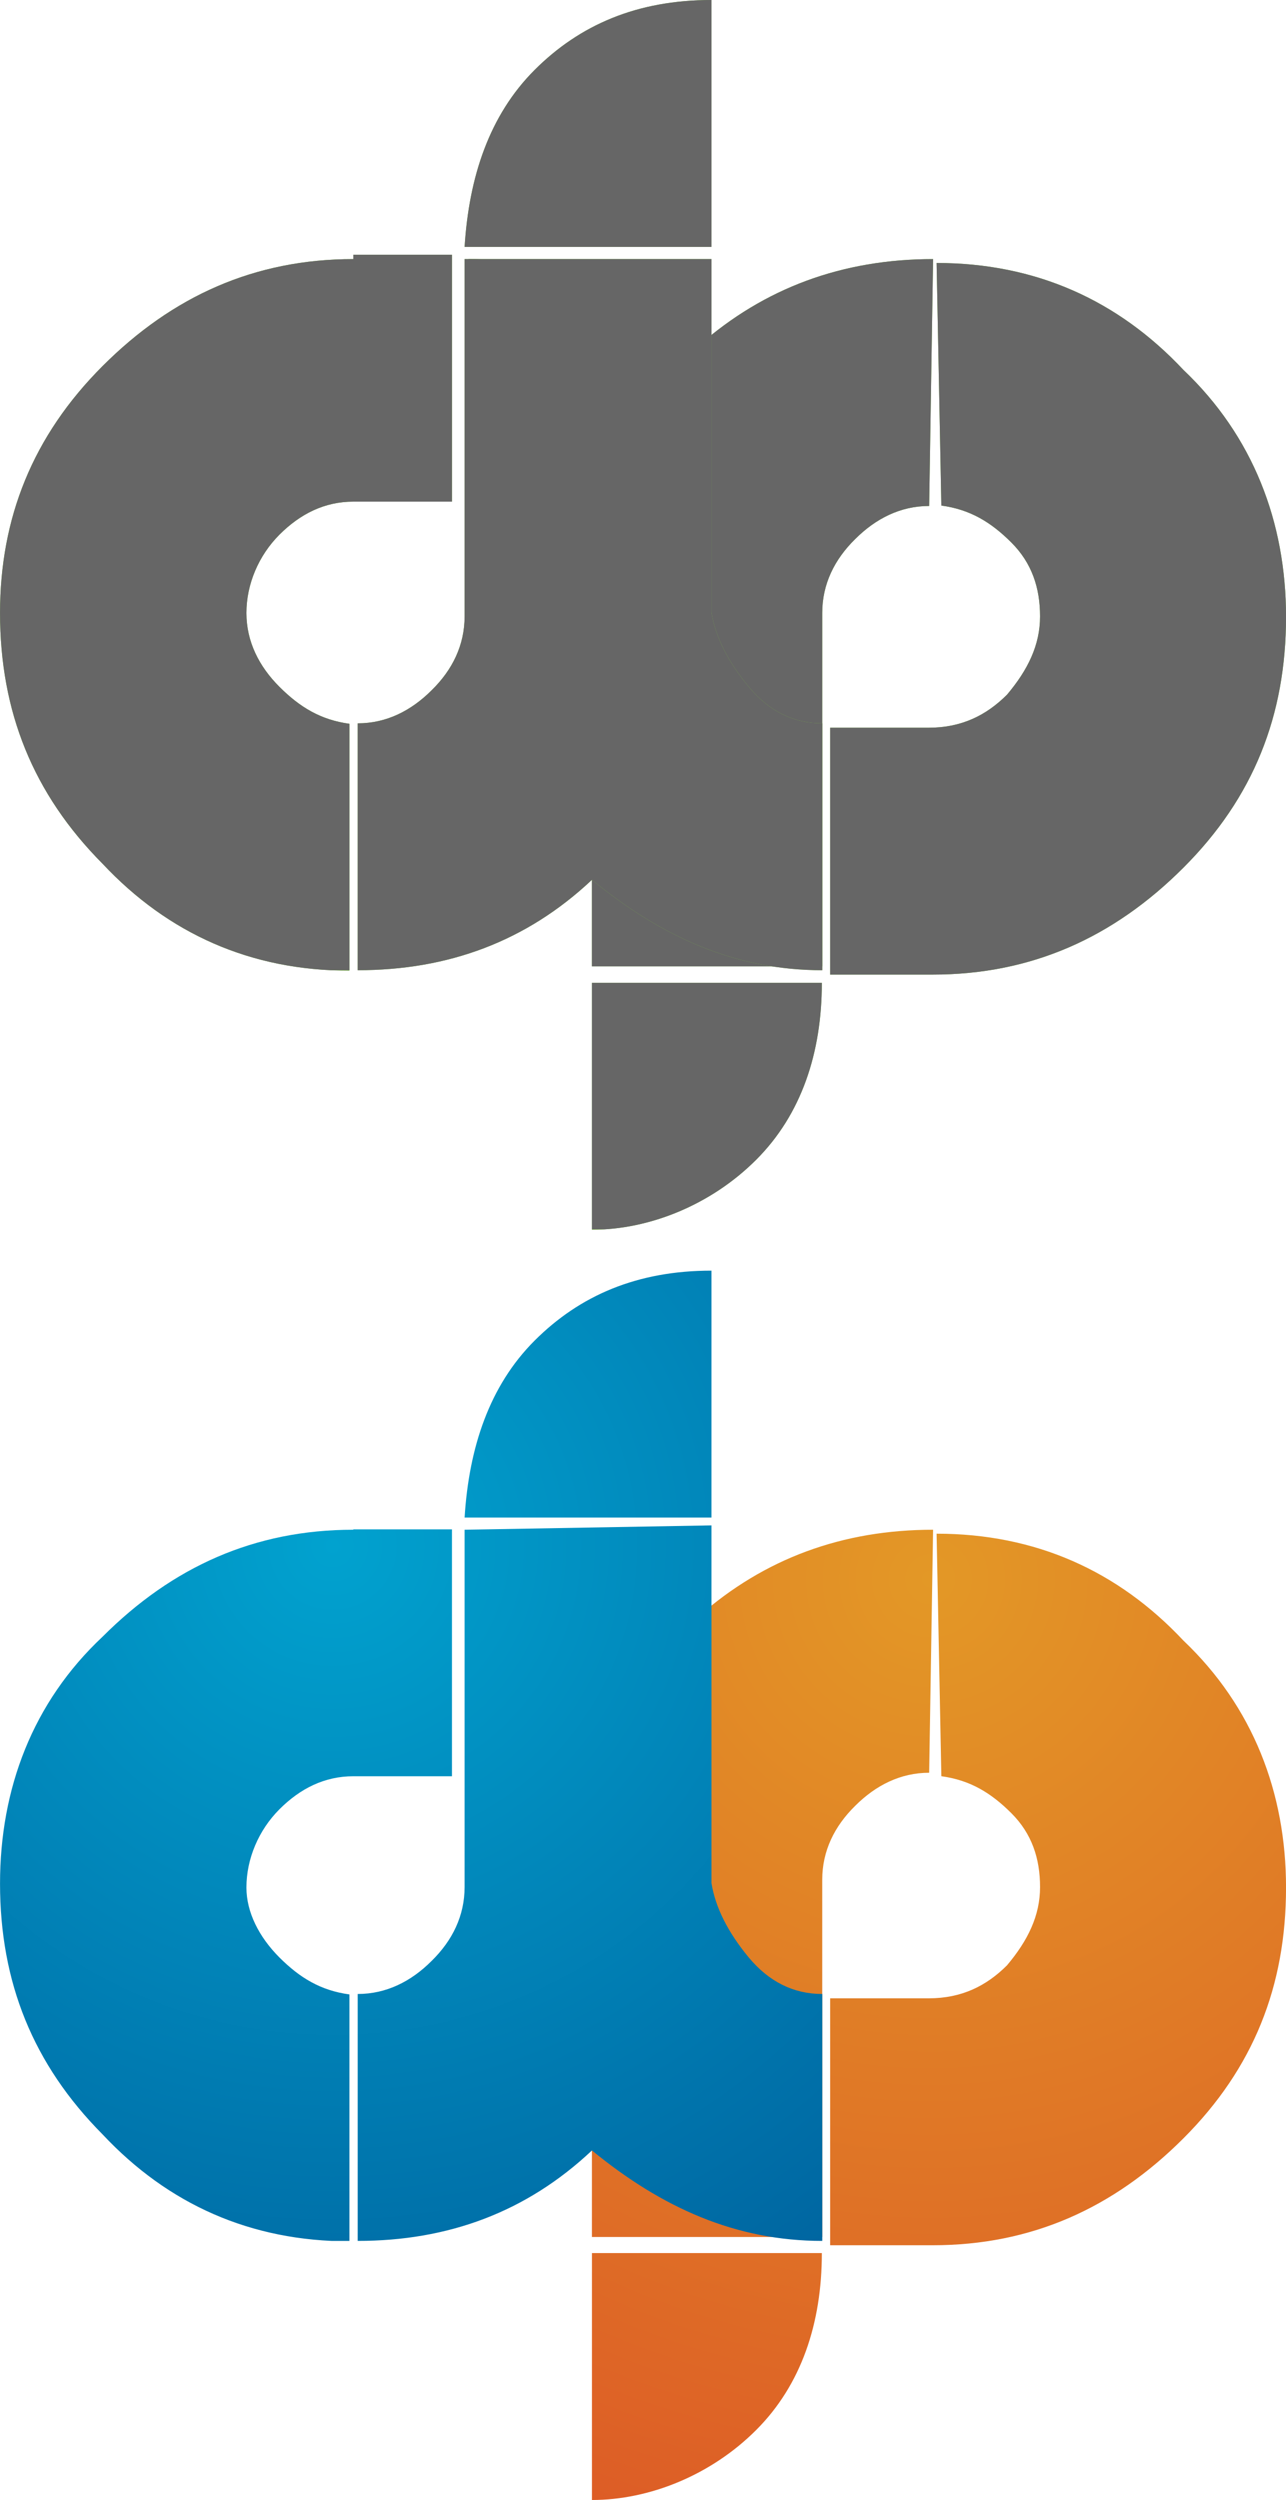 <?xml version="1.0" encoding="UTF-8"?>
<!-- Generator: Adobe Illustrator 16.0.0, SVG Export Plug-In . SVG Version: 6.00 Build 0)  -->
<!DOCTYPE svg PUBLIC "-//W3C//DTD SVG 1.1//EN" "http://www.w3.org/Graphics/SVG/1.1/DTD/svg11.dtd">
<svg version="1.1" id="Layer_1" xmlns="http://www.w3.org/2000/svg" xmlns:xlink="http://www.w3.org/1999/xlink" x="0px" y="0px" width="40px" height="77.744px" viewBox="400.36 536.795 40 77.744" enable-background="new 400.36 536.795 40 77.744" xml:space="preserve">
<g>
	<g>
		<g>
			<g>
				<g>
					<path id="SVGID_1_" fill="#7DC242" d="M418.772,567.359v7.678c1.784,0,3.704-0.771,5.109-2.177       c1.406-1.406,2.042-3.325,2.042-5.501H418.772L418.772,567.359z M429.383,544.852c-2.812,0-5.244,0.892-7.286,2.69       c-2.041-1.784-4.474-2.69-7.165-2.69v7.678c0.771,0,2.042,0.378,2.69,1.149c0.771,0.771,1.149,1.542,1.149,2.177l0,0v10.99       h7.164v-10.869v-0.122c0-0.893,0.379-1.663,1.027-2.298c0.636-0.635,1.406-1.027,2.299-1.027l0,0L429.383,544.852       L429.383,544.852z M429.64,552.517c0.893,0.122,1.541,0.513,2.177,1.149c0.636,0.635,0.893,1.406,0.893,2.298       s-0.379,1.663-1.027,2.433c-0.636,0.636-1.406,1.028-2.434,1.028h-3.068v7.678h3.189c3.069,0,5.624-1.149,7.8-3.326       c2.177-2.176,3.191-4.731,3.191-7.8c0-2.947-1.028-5.624-3.191-7.678c-2.041-2.176-4.609-3.326-7.678-3.326L429.64,552.517       L429.64,552.517z"/>
				</g>
				<g>
					<g>
						<g>
							<defs>
								<path id="SVGID_2_" d="M418.772,567.359v7.678c1.784,0,3.704-0.771,5.109-2.177c1.406-1.406,2.042-3.325,2.042-5.501          H418.772L418.772,567.359z M429.383,544.852c-2.812,0-5.244,0.892-7.286,2.69c-2.041-1.784-4.474-2.69-7.165-2.69v7.678          c0.771,0,2.042,0.378,2.69,1.149c0.771,0.771,1.149,1.542,1.149,2.177l0,0v10.99h7.164v-10.869v-0.122          c0-0.893,0.379-1.663,1.027-2.298c0.636-0.635,1.406-1.027,2.299-1.027l0,0L429.383,544.852L429.383,544.852z           M429.64,552.517c0.893,0.122,1.541,0.513,2.177,1.149c0.636,0.635,0.893,1.406,0.893,2.298s-0.379,1.663-1.027,2.433          c-0.636,0.636-1.406,1.028-2.434,1.028h-3.068v7.678h3.189c3.069,0,5.624-1.149,7.8-3.326          c2.177-2.176,3.191-4.731,3.191-7.8c0-2.947-1.028-5.624-3.191-7.678c-2.041-2.176-4.609-3.326-7.678-3.326L429.64,552.517          L429.64,552.517z"/>
							</defs>
							<clipPath id="SVGID_4_">
								<use xlink:href="#SVGID_2_" overflow="visible"/>
							</clipPath>
							<rect x="414.811" y="544.852" clip-path="url(#SVGID_4_)" fill="#666" width="25.576" height="30.172"/>
						</g>
					</g>
				</g>
			</g>
		</g>
		<g>
			<g>
				<g>
					<path id="SVGID_3_" fill="#7DC242" d="M411.351,544.852c-3.069,0-5.624,1.149-7.8,3.326c-2.177,2.176-3.19,4.731-3.19,7.678       c0,3.068,1.027,5.624,3.19,7.8c2.041,2.176,4.609,3.325,7.678,3.325v-7.678c-0.893-0.122-1.541-0.514-2.177-1.149       c-0.635-0.635-1.027-1.406-1.027-2.298c0-0.893,0.379-1.785,1.027-2.434c0.649-0.649,1.406-1.027,2.298-1.027h3.068v-7.678       h-3.068V544.852L411.351,544.852z M414.811,544.852v10.99v0.122c0,0.892-0.378,1.663-1.027,2.298       c-0.635,0.635-1.406,1.027-2.298,1.027l0,0v7.678l0,0c2.812,0,5.245-0.893,7.286-2.812c2.176,1.785,4.475,2.812,7.164,2.812       v-7.678c-0.892,0-1.662-0.378-2.298-1.149c-0.635-0.77-1.027-1.541-1.148-2.298l0,0v-10.99H414.811z M416.988,538.971       c-1.406,1.406-2.042,3.326-2.177,5.502h7.679v-7.678C420.178,536.795,418.394,537.565,416.988,538.971"/>
				</g>
				<g>
					<g>
						<g>
							<defs>
								<path id="SVGID_5_" d="M411.351,544.852c-3.069,0-5.624,1.149-7.8,3.326c-2.177,2.176-3.19,4.731-3.19,7.678          c0,3.068,1.027,5.624,3.19,7.8c2.041,2.176,4.609,3.325,7.678,3.325v-7.678c-0.893-0.122-1.541-0.514-2.177-1.149          c-0.635-0.635-1.027-1.406-1.027-2.298c0-0.893,0.379-1.785,1.027-2.434c0.649-0.649,1.406-1.027,2.298-1.027h3.068v-7.678          h-3.068V544.852L411.351,544.852z M414.811,544.852v10.99v0.122c0,0.892-0.378,1.663-1.027,2.298          c-0.635,0.635-1.406,1.027-2.298,1.027l0,0v7.678l0,0c2.812,0,5.245-0.893,7.286-2.812c2.176,1.785,4.475,2.812,7.164,2.812          v-7.678c-0.892,0-1.662-0.378-2.298-1.149c-0.635-0.77-1.027-1.541-1.148-2.298l0,0v-10.99H414.811z M416.988,538.971          c-1.406,1.406-2.042,3.326-2.177,5.502h7.679v-7.678C420.178,536.795,418.394,537.565,416.988,538.971"/>
							</defs>
							<clipPath id="SVGID_6_">
								<use xlink:href="#SVGID_5_" overflow="visible"/>
							</clipPath>
							<rect x="400.36" y="536.795" clip-path="url(#SVGID_6_)" fill="#666666" width="25.576" height="30.172"/>
						</g>
					</g>
				</g>
			</g>
		</g>
	</g>
	<g>
		<g>
			<g>
				<g>
					<g>
						<g>
							<defs>
								<path id="SVGID_7_" d="M418.772,606.86v7.679c1.784,0,3.704-0.771,5.109-2.177c1.406-1.406,2.042-3.325,2.042-5.502H418.772          L418.772,606.86z M429.383,584.366c-2.812,0-5.244,0.892-7.286,2.69c-2.041-1.785-4.474-2.69-7.165-2.69v7.679          c0.771,0,2.042,0.378,2.69,1.149c0.771,0.771,1.149,1.541,1.149,2.176l0,0v10.99h7.164v-10.99v-0.122          c0-0.892,0.379-1.663,1.027-2.298c0.636-0.635,1.406-1.027,2.299-1.027l0,0L429.383,584.366L429.383,584.366          L429.383,584.366z M429.64,592.031c0.893,0.122,1.541,0.514,2.177,1.149s0.893,1.406,0.893,2.298          c0,0.892-0.379,1.662-1.027,2.433c-0.636,0.636-1.406,1.027-2.434,1.027h-3.068v7.679h3.189c3.069,0,5.624-1.149,7.8-3.325          c2.177-2.177,3.191-4.731,3.191-7.8c0-2.947-1.028-5.624-3.191-7.678c-2.041-2.176-4.609-3.325-7.678-3.325L429.64,592.031          L429.64,592.031z"/>
							</defs>
							<clipPath id="SVGID_8_">
								<use xlink:href="#SVGID_7_" overflow="visible"/>
							</clipPath>
							
								<radialGradient id="SVGID_9_" cx="-641.405" cy="1162.801" r="0.029" gradientTransform="matrix(1048.98 0 0 -1048.98 673250.312 1220340.875)" gradientUnits="userSpaceOnUse">
								<stop offset="0" style="stop-color:#E39826"/>
								<stop offset="1" style="stop-color:#DD5D26"/>
							</radialGradient>
							<rect x="414.811" y="584.366" clip-path="url(#SVGID_8_)" fill="url(#SVGID_9_)" width="25.576" height="30.173"/>
						</g>
					</g>
				</g>
			</g>
		</g>
		<g>
			<g>
				<g>
					<g>
						<g>
							<defs>
								<path id="SVGID_10_" d="M411.351,584.366c-3.069,0-5.624,1.149-7.8,3.326c-2.177,2.041-3.19,4.731-3.19,7.678          c0,3.068,1.027,5.623,3.19,7.8c2.041,2.177,4.609,3.325,7.678,3.325v-7.678c-0.893-0.122-1.541-0.514-2.177-1.149          c-0.635-0.636-1.027-1.406-1.027-2.176c0-0.892,0.379-1.784,1.027-2.433c0.649-0.649,1.406-1.027,2.298-1.027h3.068v-7.678          h-3.068V584.366L411.351,584.366z M414.811,584.366v10.99v0.122c0,0.892-0.378,1.662-1.027,2.298          c-0.635,0.636-1.406,1.027-2.298,1.027l0,0v7.679l0,0c2.812,0,5.245-0.893,7.286-2.813c2.176,1.784,4.475,2.813,7.164,2.813          v-7.679c-0.892,0-1.662-0.379-2.298-1.149c-0.635-0.771-1.027-1.541-1.148-2.298l0,0v-11.125L414.811,584.366          L414.811,584.366z M416.988,578.485c-1.406,1.406-2.042,3.326-2.177,5.502h7.679v-7.678          C420.178,576.309,418.394,577.08,416.988,578.485"/>
							</defs>
							<clipPath id="SVGID_11_">
								<use xlink:href="#SVGID_10_" overflow="visible"/>
							</clipPath>
							
								<radialGradient id="SVGID_12_" cx="-640.831" cy="1162.795" r="0.029" gradientTransform="matrix(1057.967 0 0 -1057.967 678388.812 1230783.375)" gradientUnits="userSpaceOnUse">
								<stop offset="0" style="stop-color:#01A2CF"/>
								<stop offset="1" style="stop-color:#005D9A"/>
							</radialGradient>
							<rect x="400.36" y="576.309" clip-path="url(#SVGID_11_)" fill="url(#SVGID_12_)" width="25.576" height="30.173"/>
						</g>
					</g>
				</g>
			</g>
		</g>
	</g>
</g>
</svg>